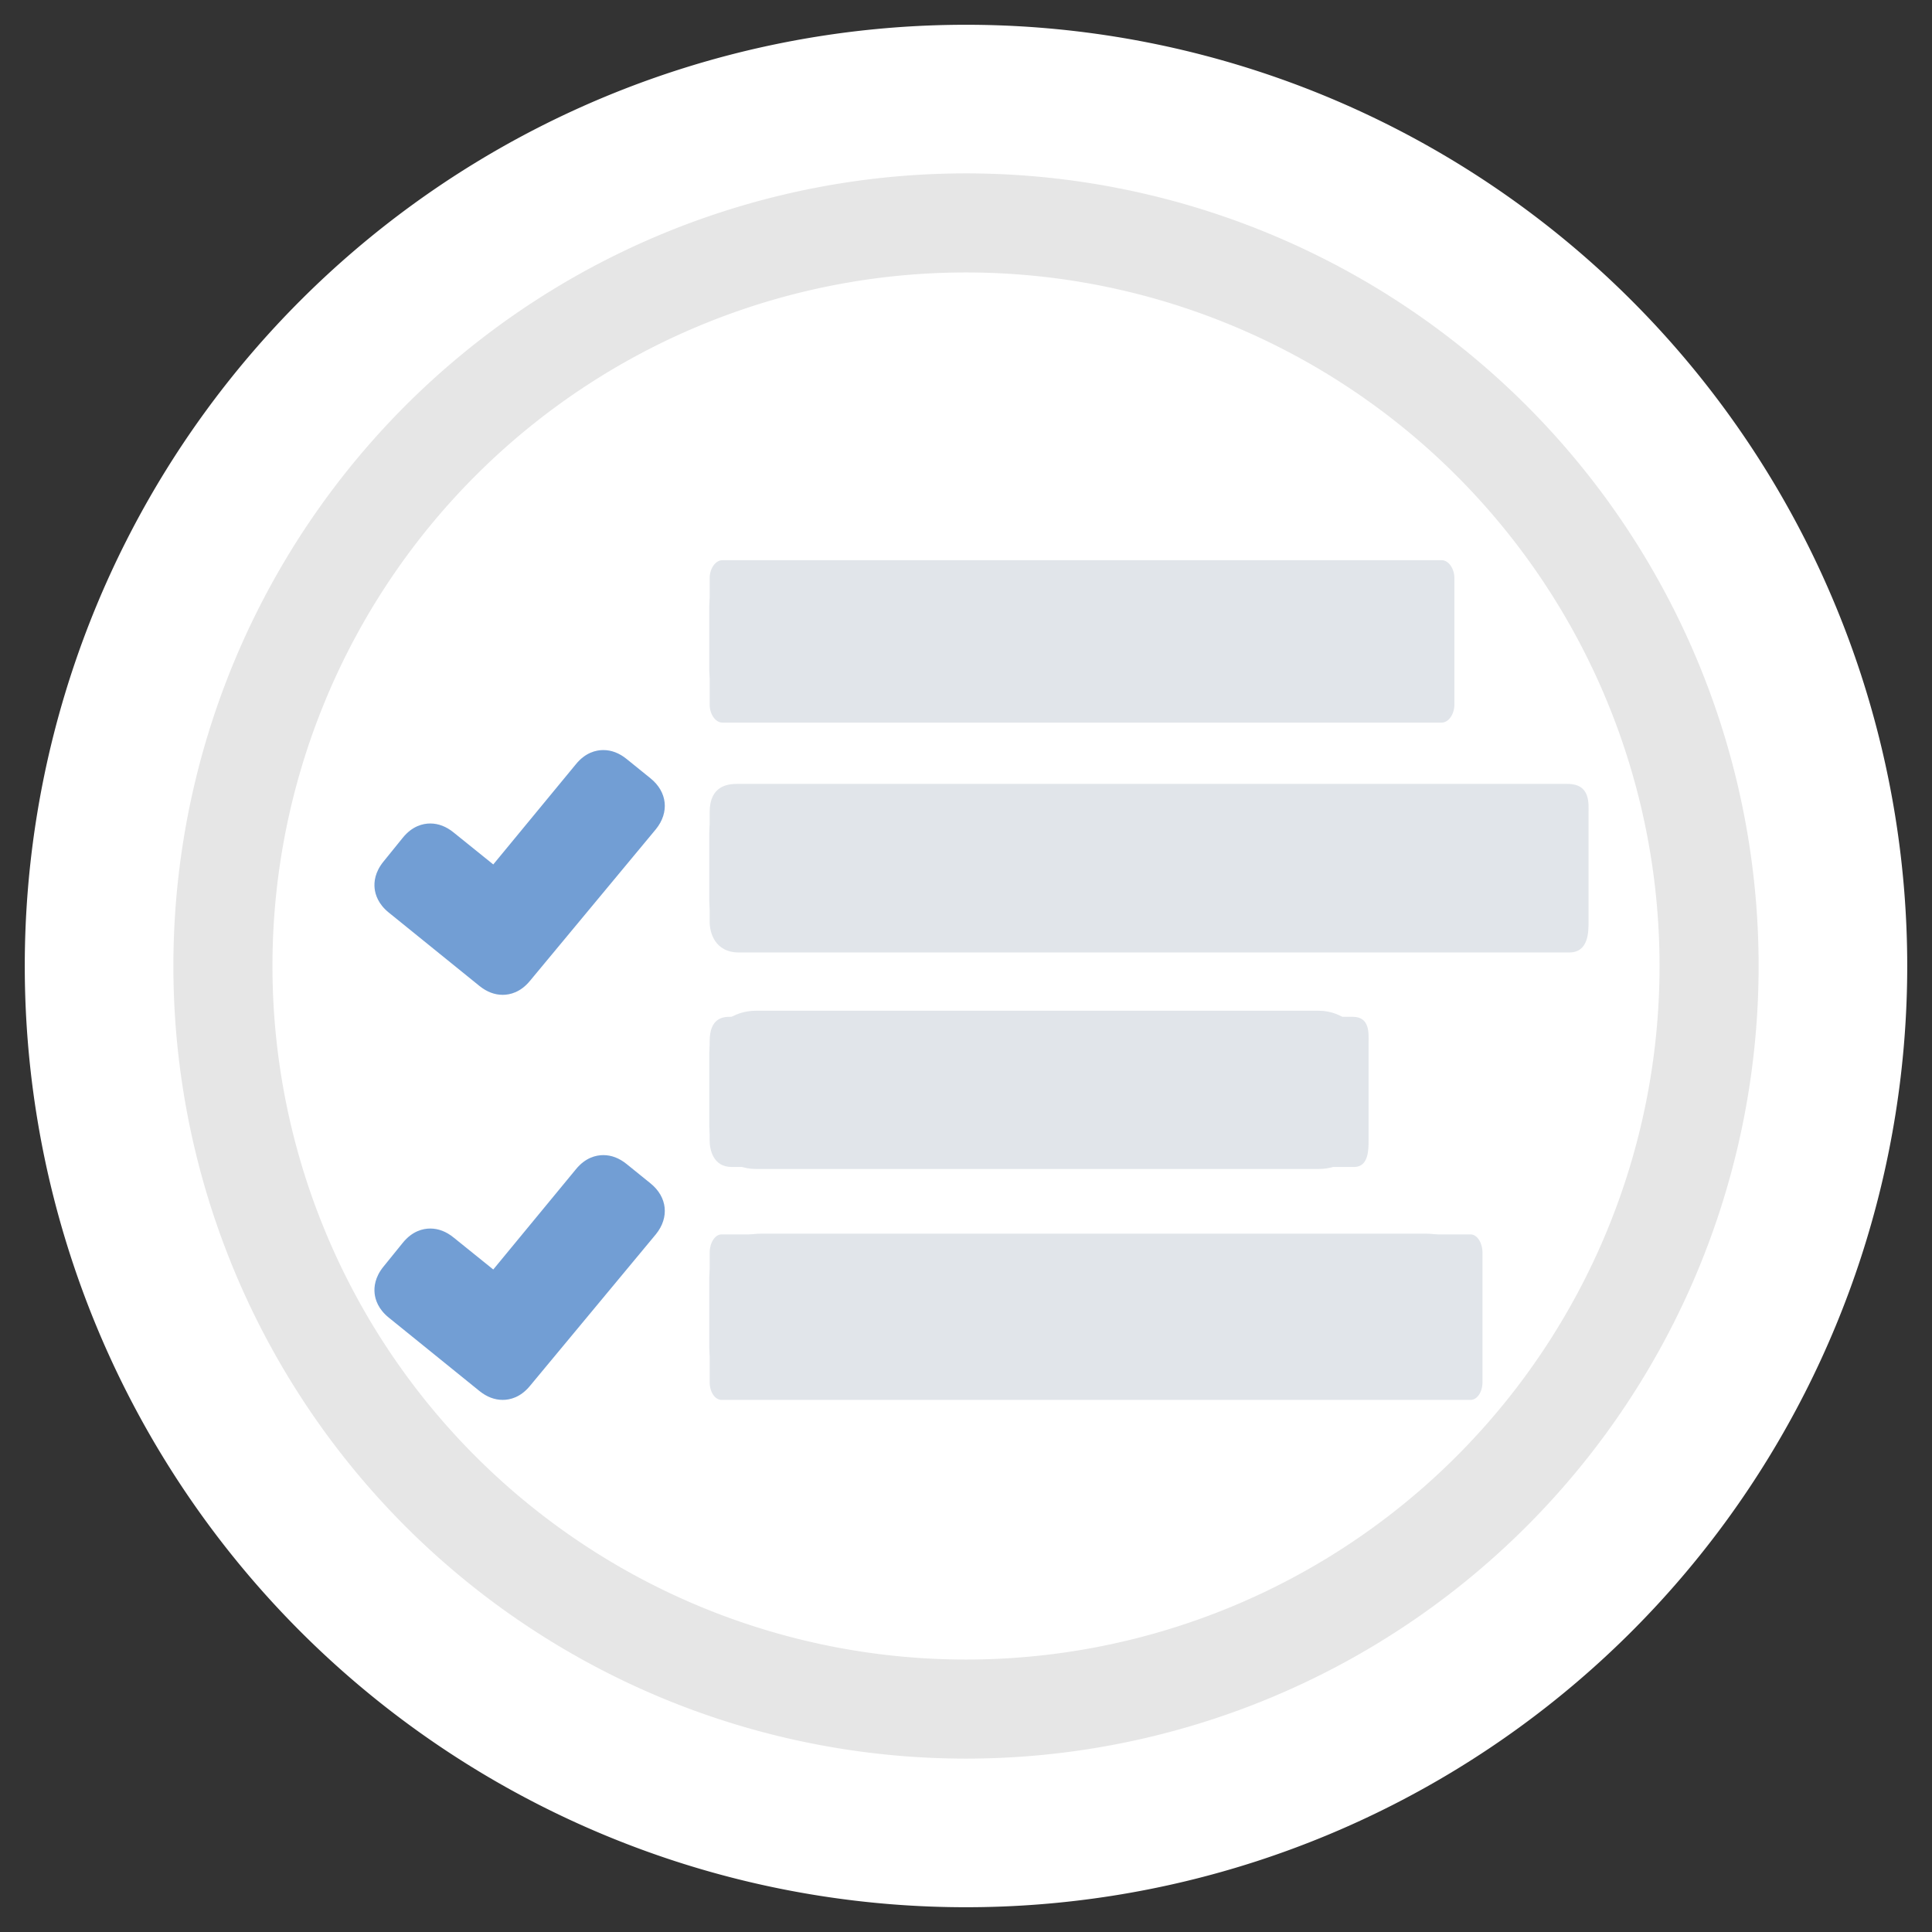 <?xml version="1.0" encoding="UTF-8" standalone="no"?>
<!-- Created with Inkscape (http://www.inkscape.org/) -->

<svg
   xmlns:dc="http://purl.org/dc/elements/1.1/"
   xmlns:cc="http://creativecommons.org/ns#"
   xmlns:rdf="http://www.w3.org/1999/02/22-rdf-syntax-ns#"
   xmlns:svg="http://www.w3.org/2000/svg"
   xmlns="http://www.w3.org/2000/svg"
   xmlns:xlink="http://www.w3.org/1999/xlink"
   xmlns:sodipodi="http://sodipodi.sourceforge.net/DTD/sodipodi-0.dtd"
   xmlns:inkscape="http://www.inkscape.org/namespaces/inkscape"
   version="1.0"
   width="156"
   height="156"
   id="svg2"
   inkscape:version="0.91 r13725"
   sodipodi:docname="HSQuiz2.svg">
  <rect width="100%" height="100%" fill="#333333" stroke="none"/>
  <sodipodi:namedview
     pagecolor="#ffffff"
     bordercolor="#666666"
     borderopacity="1"
     objecttolerance="10"
     gridtolerance="10"
     guidetolerance="10"
     inkscape:pageopacity="0"
     inkscape:pageshadow="2"
     inkscape:window-width="1920"
     inkscape:window-height="1016"
     id="namedview12395"
     showgrid="false"
     inkscape:zoom="1.5128205"
     inkscape:cx="-49.411033"
     inkscape:cy="-98.50652"
     inkscape:window-x="0"
     inkscape:window-y="27"
     inkscape:window-maximized="1"
     inkscape:current-layer="svg2" />
  <defs
     id="defs4">
    <linearGradient
       id="linearGradient15985">
      <stop
         id="stop15987"
         style="stop-color:#cccccc;stop-opacity:1"
         offset="0" />
      <stop
         id="stop15989"
         style="stop-color:#cccccc;stop-opacity:0"
         offset="1" />
    </linearGradient>
    <linearGradient
       id="linearGradient15977">
      <stop
         id="stop15979"
         style="stop-color:#9a9a9a;stop-opacity:1"
         offset="0" />
      <stop
         id="stop15981"
         style="stop-color:#9a9a9a;stop-opacity:0"
         offset="1" />
    </linearGradient>
    <linearGradient
       id="linearGradient3177">
      <stop
         id="stop3179"
         style="stop-color:#ffffff;stop-opacity:1"
         offset="0" />
      <stop
         id="stop3181"
         style="stop-color:#ffffff;stop-opacity:0"
         offset="1" />
    </linearGradient>
    <radialGradient
       cx="99.627"
       cy="350.035"
       r="366.086"
       fx="99.627"
       fy="350.035"
       id="radialGradient3233"
       xlink:href="#linearGradient3177"
       gradientUnits="userSpaceOnUse"
       gradientTransform="matrix(0.123,0.107,-1.04,1.191,285.442,-88.289)" />
    <linearGradient
       id="linearGradient3185">
      <stop
         id="stop3187"
         style="stop-color:#ff901f;stop-opacity:1"
         offset="0" />
      <stop
         id="stop3189"
         style="stop-color:#ffb61f;stop-opacity:1"
         offset="1" />
    </linearGradient>
    <radialGradient
       cx="642.985"
       cy="825.811"
       r="435.32"
       fx="642.985"
       fy="825.811"
       id="radialGradient3231"
       xlink:href="#linearGradient3185"
       gradientUnits="userSpaceOnUse"
       gradientTransform="matrix(0.125,0,0,0.12,-84.804,297.872)" />
    <filter
       color-interpolation-filters="sRGB"
       id="filter3203">
      <feGaussianBlur
         id="feGaussianBlur3205"
         stdDeviation="4.251" />
    </filter>
    <linearGradient
       x1="-58.247"
       y1="-180.027"
       x2="-58.247"
       y2="-278.793"
       id="linearGradient15983"
       xlink:href="#linearGradient15977"
       gradientUnits="userSpaceOnUse"
       gradientTransform="translate(487.375,870.48)" />
    <linearGradient
       x1="-63.205"
       y1="-215.254"
       x2="-63.205"
       y2="-111.519"
       id="linearGradient15991"
       xlink:href="#linearGradient15985"
       gradientUnits="userSpaceOnUse"
       gradientTransform="translate(487.375,870.48)" />
    <radialGradient
       cx="381.42"
       cy="333.28"
       r="316.52"
       id="rg1"
       gradientUnits="userSpaceOnUse"
       gradientTransform="matrix(0.126,-9.9539666e-4,9.413863e-4,0.105,234.157,741.481)">
      <stop
         id="s3"
         style="stop-color:#f4f4f6;stop-opacity:1"
         offset="0" />
      <stop
         id="s4"
         style="stop-color:#adafe7;stop-opacity:1"
         offset="1" />
    </radialGradient>
    <linearGradient
       x1="32.485"
       y1="18.173"
       x2="39"
       y2="35.937"
       id="lg1"
       xlink:href="#lg2"
       gradientUnits="userSpaceOnUse"
       gradientTransform="matrix(0.503,0,0,0.503,241.564,732.444)" />
    <linearGradient
       id="lg2">
      <stop
         id="s1"
         style="stop-color:#f4f4f6;stop-opacity:1"
         offset="0" />
      <stop
         id="s2"
         style="stop-color:#ffffff;stop-opacity:0"
         offset="1" />
    </linearGradient>
    <linearGradient
       x1="32.485"
       y1="18.173"
       x2="39"
       y2="35.937"
       id="lg3"
       xlink:href="#lg2"
       gradientUnits="userSpaceOnUse"
       gradientTransform="matrix(0.503,0,0,0.503,275.469,729.929)" />
    <linearGradient
       id="linearGradient2848">
      <stop
         id="stop2850"
         style="stop-color:#f4f4f6;stop-opacity:1"
         offset="0" />
      <stop
         id="stop2852"
         style="stop-color:#ffffff;stop-opacity:0"
         offset="1" />
    </linearGradient>
    <radialGradient
       cx="381.42"
       cy="333.28"
       r="316.52"
       id="radialGradient2876"
       xlink:href="#rg1"
       gradientUnits="userSpaceOnUse"
       gradientTransform="matrix(0.126,-9.9539666e-4,9.413863e-4,0.105,234.157,741.481)" />
    <linearGradient
       x1="32.485"
       y1="18.173"
       x2="39"
       y2="35.937"
       id="linearGradient2878"
       xlink:href="#lg2"
       gradientUnits="userSpaceOnUse"
       gradientTransform="matrix(0.503,0,0,0.503,241.564,732.444)" />
    <linearGradient
       x1="32.485"
       y1="18.173"
       x2="39"
       y2="35.937"
       id="linearGradient2880"
       xlink:href="#lg2"
       gradientUnits="userSpaceOnUse"
       gradientTransform="matrix(0.503,0,0,0.503,275.469,729.929)" />
    <linearGradient
       id="linearGradient3311">
      <stop
         style="stop-color:#2d2d2d;stop-opacity:1;"
         offset="0"
         id="stop3313" />
      <stop
         id="stop3319"
         offset="0.5"
         style="stop-color:#000000;stop-opacity:1;" />
      <stop
         style="stop-color:#000000;stop-opacity:1;"
         offset="1"
         id="stop3315" />
    </linearGradient>
    <linearGradient
       id="linearGradient3149">
      <stop
         style="stop-color:#8e8e8e;stop-opacity:1;"
         offset="0"
         id="stop3151" />
      <stop
         style="stop-color:#f8f8f8;stop-opacity:1;"
         offset="1"
         id="stop3153" />
    </linearGradient>
    <linearGradient
       id="linearGradient3075">
      <stop
         style="stop-color:#ffffff;stop-opacity:1;"
         offset="0"
         id="stop3077" />
      <stop
         id="stop3093"
         offset="0.426"
         style="stop-color:#ffffff;stop-opacity:1;" />
      <stop
         id="stop3085"
         offset="0.589"
         style="stop-color:#f1f1f1;stop-opacity:1;" />
      <stop
         style="stop-color:#eaeaea;stop-opacity:1;"
         offset="0.802"
         id="stop3087" />
      <stop
         style="stop-color:#dfdfdf;stop-opacity:1;"
         offset="1"
         id="stop3079" />
    </linearGradient>
    <linearGradient
       id="linearGradient7264">
      <stop
         id="stop7266"
         offset="0"
         style="stop-color:#ffffff;stop-opacity:0;" />
      <stop
         style="stop-color:#ffffff;stop-opacity:0;"
         offset="0.13"
         id="stop7274" />
      <stop
         style="stop-color:#ffffff;stop-opacity:1;"
         offset="0.271"
         id="stop7272" />
      <stop
         id="stop7276"
         offset="0.317"
         style="stop-color:#ffffff;stop-opacity:0;" />
      <stop
         id="stop7268"
         offset="1"
         style="stop-color:#ffffff;stop-opacity:0;" />
    </linearGradient>
  </defs>
  <path
     inkscape:connector-curvature="0"
     style="fill:#e6e6e6;fill-opacity:1;stroke:#ffffff;stroke-width:12;stroke-miterlimit:6;stroke-dasharray:none;stroke-dashoffset:0;stroke-opacity:1"
     id="path2160"
     d="m 148,78 a 70,70 0 0 1 -140,0 70,70 0 1 1 140,0 z" />
  <path
     inkscape:connector-curvature="0"
     style="fill:#ffffff;fill-opacity:1;stroke:none"
     id="path12826"
     d="m 134,78 a 56,56 0 0 1 -112,0 56,56 0 1 1 112,0 z" />
  <path
     inkscape:connector-curvature="0"
     d="m 58.336,58.347 58.066,0 c 0.571,0 1.033,-0.682 1.033,-1.45 l 0,-10.215 c 0,-0.768 -0.463,-1.45 -1.033,-1.45 l -58.066,0 c -0.571,0 -1.033,0.682 -1.033,1.45 l 0,10.215 c 0,0.768 0.463,1.45 1.033,1.45 z m 1.936,-10.146 54.194,0 0,7.176 -54.194,0 0,-7.176 z"
     id="path4913"
     style="fill:#e1e5ea;fill-opacity:1" />
  <path
     inkscape:connector-curvature="0"
     d="m 59.66,76.906 67.053,0 c 1.558,0 1.554,-1.665 1.554,-2.463 l 0,-8.777 c 0,-0.799 0.17,-2.37 -1.711,-2.37 l -66.896,0 c -0.043,0 -0.089,0 -0.139,0 -0.767,0 -2.219,0.158 -2.219,2.279 l 0,8.868 c 0,0.799 0.383,2.463 2.358,2.463 z m 1.603,-10.641 63.043,0 0,7.671 -63.043,0 0,-7.671 z"
     id="path4915"
     style="fill:#e1e5ea;fill-opacity:1" />
  <path
     inkscape:connector-curvature="0"
     d="m 59.07,94.228 50.271,0 c 1.168,0 1.165,-1.408 1.165,-2.129 l 0,-7.923 c 0,-0.721 0.128,-2.074 -1.283,-2.074 l -50.154,0 c -0.032,0 -0.067,0 -0.104,0 -0.575,0 -1.664,0.077 -1.664,1.992 l 0,8.005 c 0,0.721 0.287,2.129 1.768,2.129 z m 0.954,-9.403 47.76,0 0,6.681 -47.76,0 0,-6.681 z"
     id="path4917"
     style="fill:#e1e5ea;fill-opacity:1" />
  <path
     inkscape:connector-curvature="0"
     d="m 118.746,99.673 -60.485,0 c -0.529,0 -0.958,0.682 -0.958,1.469 l 0,10.467 c 0,0.788 0.429,1.426 0.958,1.426 l 60.485,0 c 0.529,0 0.958,-0.638 0.958,-1.426 l 0,-10.467 c 0,-0.787 -0.429,-1.469 -0.958,-1.469 z m -1.795,10.393 -56.895,0 0,-7.424 56.895,0 0,7.424 z"
     id="path4919"
     style="fill:#e1e5ea;fill-opacity:1" />
  <path
     style="fill:#729ed4;fill-opacity:1;stroke:none"
     d="m 52.532,95.557 -1.938,-1.568 c -0.59,-0.477 -1.222,-0.719 -1.878,-0.719 -0.587,0 -1.447,0.199 -2.216,1.145 l -6.671,8.091 -3.21,-2.588 c -0.587,-0.476 -1.22,-0.719 -1.876,-0.719 -0.588,0 -1.452,0.2 -2.222,1.153 l -1.567,1.935 c -0.682,0.843 -0.76,1.633 -0.706,2.148 0.054,0.515 0.296,1.272 1.139,1.953 l 7.323,5.927 c 0.591,0.478 1.223,0.72 1.879,0.72 0.587,0 1.446,-0.199 2.215,-1.144 L 52.949,99.674 c 0.005,-0.006 0.009,-0.012 0.015,-0.018 1.095,-1.355 0.921,-3.002 -0.432,-4.099 l 2.4e-5,-3e-6 z"
     id="path4982"
     inkscape:connector-curvature="0" />
  <path
     inkscape:connector-curvature="0"
     id="path4984"
     d="m 52.532,62.851 -1.938,-1.568 c -0.59,-0.477 -1.222,-0.719 -1.878,-0.719 -0.587,0 -1.447,0.199 -2.216,1.145 l -6.671,8.091 -3.21,-2.588 c -0.587,-0.476 -1.22,-0.719 -1.876,-0.719 -0.588,0 -1.452,0.2 -2.222,1.153 l -1.567,1.935 c -0.682,0.843 -0.76,1.633 -0.706,2.148 0.054,0.515 0.296,1.272 1.139,1.953 l 7.323,5.927 c 0.591,0.478 1.223,0.72 1.879,0.72 0.587,0 1.446,-0.199 2.215,-1.144 L 52.949,66.968 c 0.005,-0.006 0.009,-0.012 0.015,-0.018 1.095,-1.355 0.921,-3.002 -0.432,-4.099 l 2.4e-5,-3e-6 z"
     style="fill:#729ed4;fill-opacity:1;stroke:none" />
  <rect
     style="opacity:1;fill:#e1e5ea;fill-opacity:1;stroke:#e1e5ea;stroke-width:4.556;stroke-miterlimit:4;stroke-dasharray:none;stroke-opacity:1"
     id="rect4988"
     width="55.43"
     height="7.287"
     x="59.548"
     y="47.891"
     rx="1.703"
     ry="1.023" />
  <rect
     ry="1.115"
     rx="1.759"
     y="102.03"
     x="59.687"
     height="7.943"
     width="57.255"
     id="rect4990"
     style="opacity:1;fill:#e1e5ea;fill-opacity:1;stroke:#e1e5ea;stroke-width:4.834;stroke-miterlimit:4;stroke-dasharray:none;stroke-opacity:1" />
  <rect
     style="opacity:1;fill:#e1e5ea;fill-opacity:1;stroke:#e1e5ea;stroke-width:4.531;stroke-miterlimit:4;stroke-dasharray:none;stroke-opacity:1"
     id="rect4992"
     width="48.444"
     height="8.246"
     x="59.536"
     y="83.878"
     rx="1.489"
     ry="1.158" />
  <rect
     ry="1.087"
     rx="1.961"
     y="66.132"
     x="59.789"
     height="7.739"
     width="63.828"
     id="rect4994"
     style="opacity:1;fill:#e1e5ea;fill-opacity:1;stroke:#e1e5ea;stroke-width:5.038;stroke-miterlimit:4;stroke-dasharray:none;stroke-opacity:1" />
</svg>

